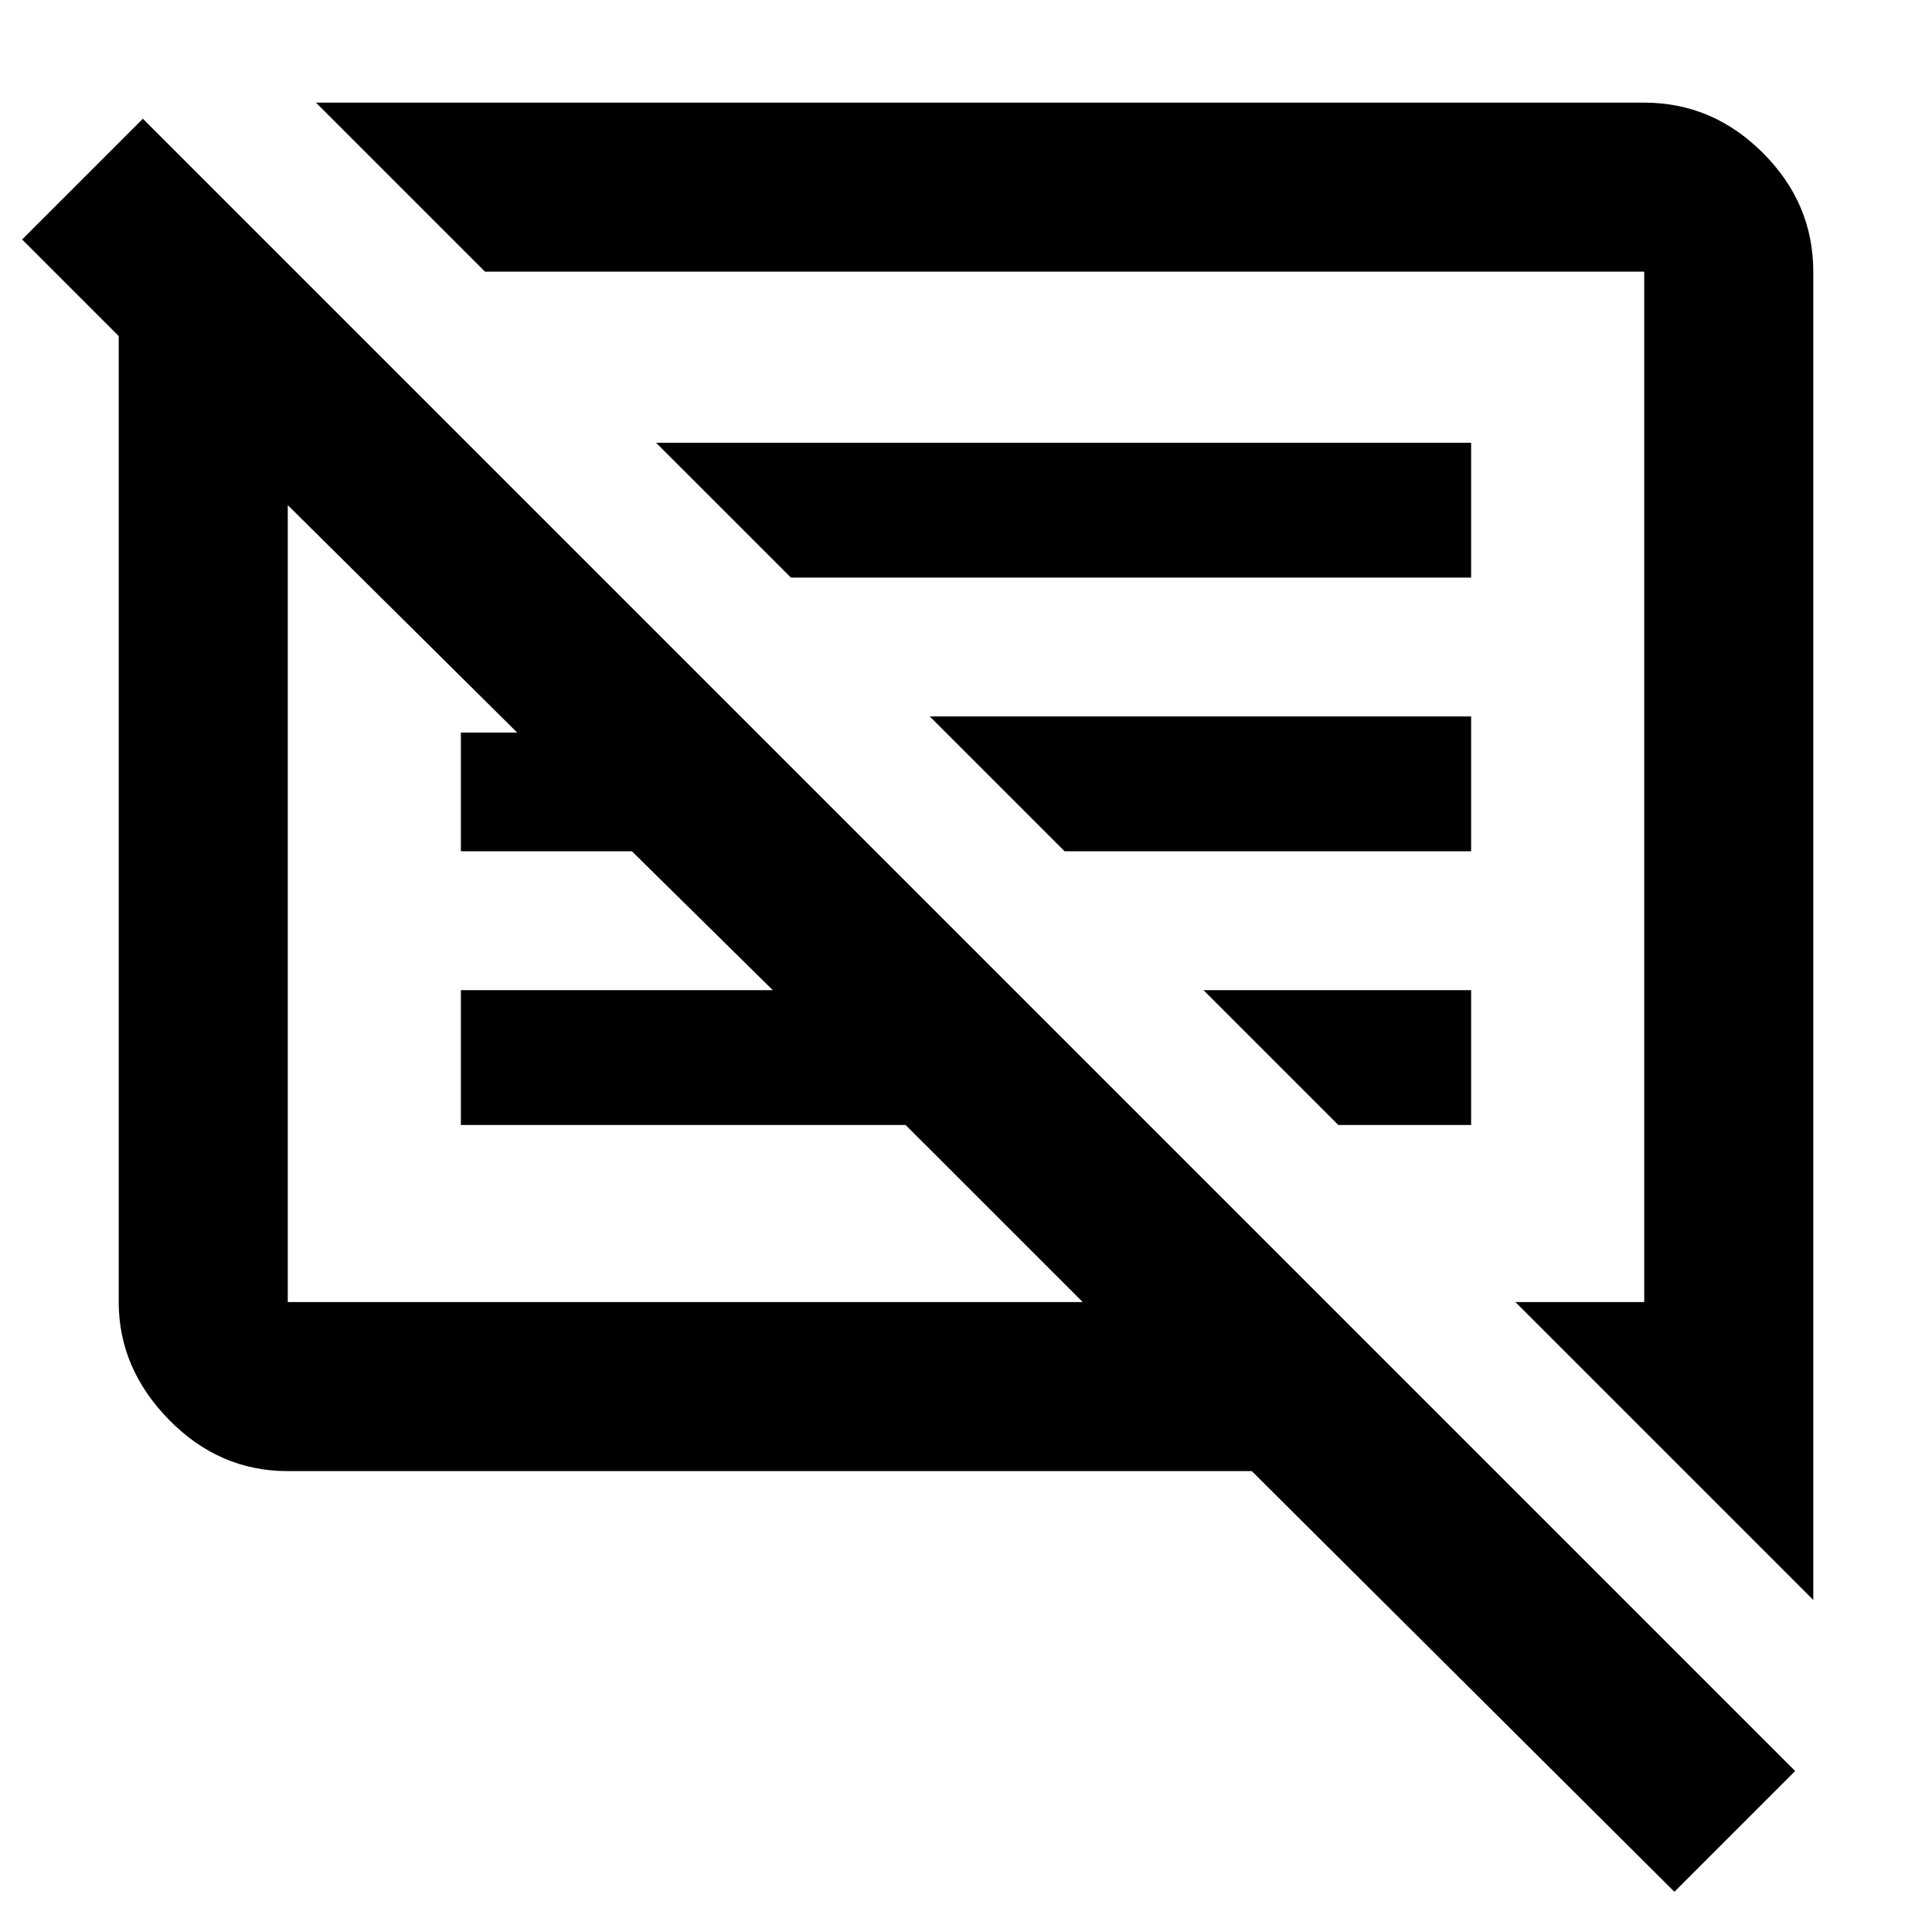 <svg xmlns="http://www.w3.org/2000/svg" height="40" width="40"><path d="M34.667 39.167 25.917 30.458H5.958Q4.542 30.458 3.5 29.396Q2.458 28.333 2.458 26.958V6.958Q2.458 6.958 2.458 6.958Q2.458 6.958 2.458 6.958L0.458 4.958L2.958 2.458L37.167 36.667ZM37.542 33.125 31.375 26.958H34.042V5.625Q34.042 5.625 34.042 5.625Q34.042 5.625 34.042 5.625H10.042L6.542 2.125H34.042Q35.458 2.125 36.5 3.167Q37.542 4.208 37.542 5.625ZM5.958 26.958H22.417L18.75 23.292H9.542V20.5H16L13.083 17.625H9.542V15.167H10.708L5.958 10.458V26.958Q5.958 26.958 5.958 26.958Q5.958 26.958 5.958 26.958ZM27.708 23.292 24.917 20.5H30.458V23.292ZM22.042 17.625 19.25 14.833H30.458V17.625ZM16.375 11.958 13.583 9.167H30.458V11.958ZM14.208 18.708Q14.208 18.708 14.208 18.708Q14.208 18.708 14.208 18.708ZM20.708 16.292Q20.708 16.292 20.708 16.292Q20.708 16.292 20.708 16.292Z"/></svg>